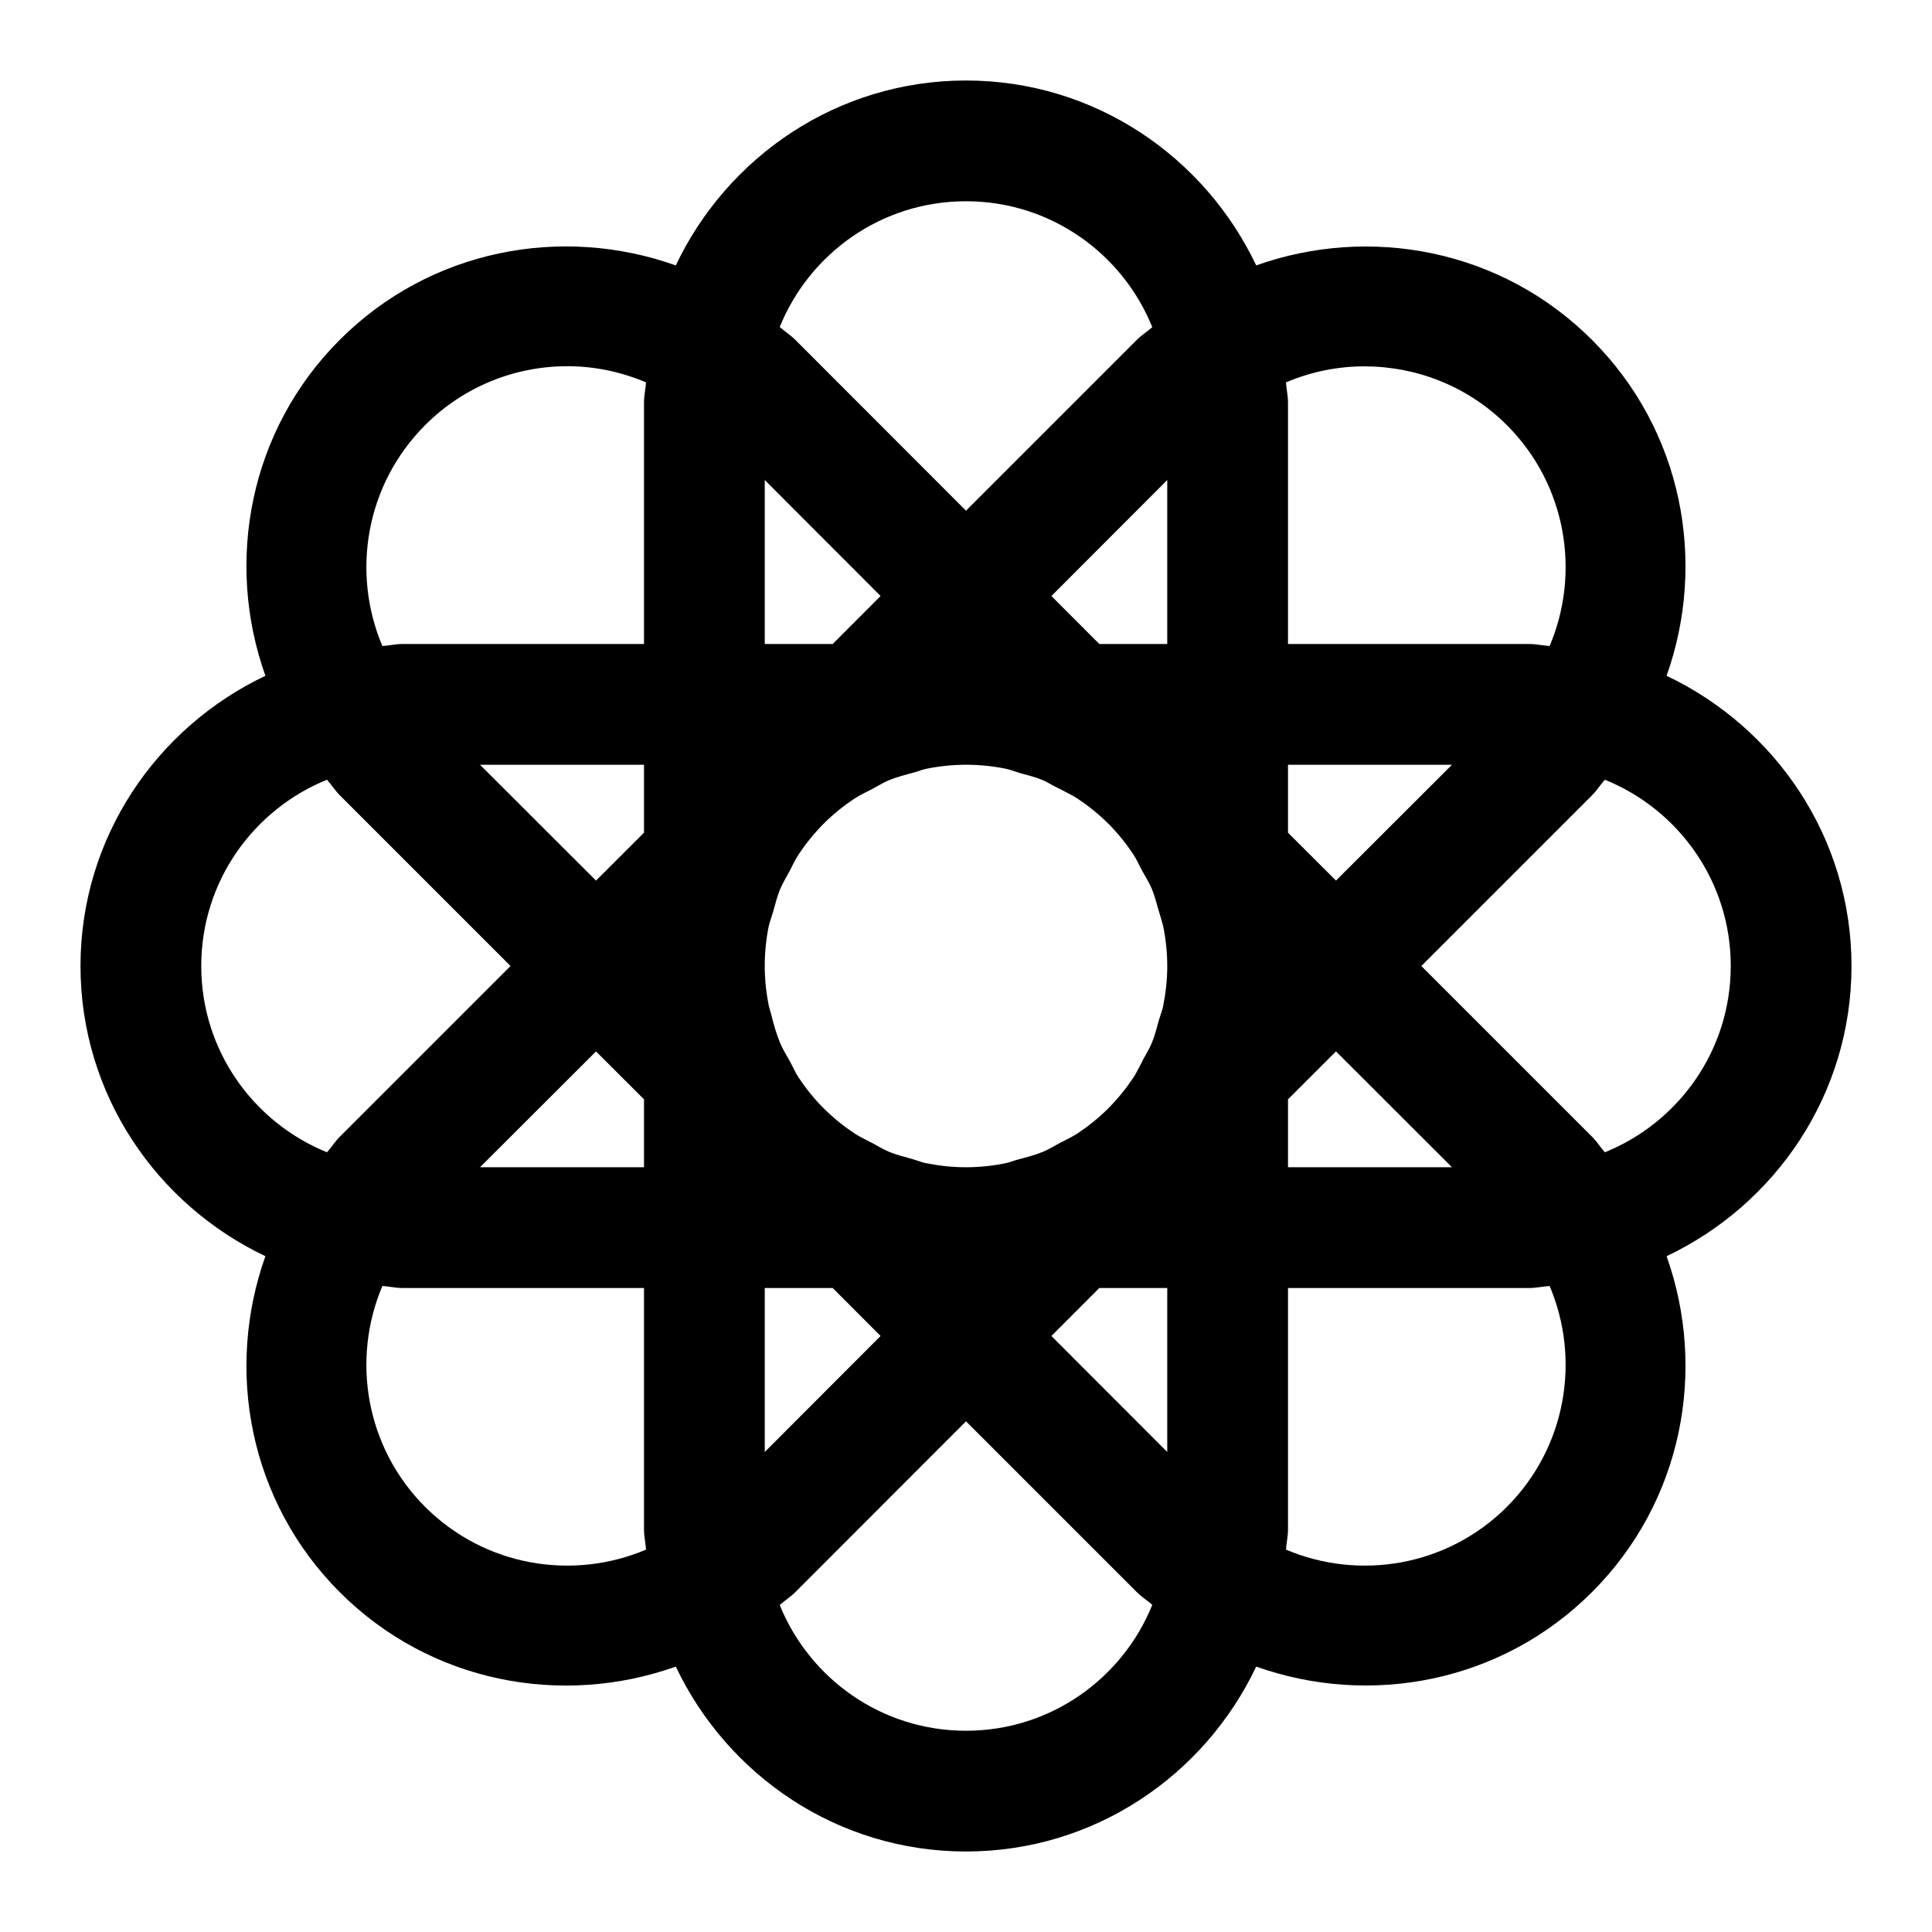 <?xml version="1.0"?>
<svg xmlns="http://www.w3.org/2000/svg" viewBox="0 0 24 24">
    <path d="M 12 1 C 10.406 1 9.037 1.944 8.395 3.297 C 6.984 2.794 5.349 3.093 4.221 4.221 C 3.093 5.349 2.794 6.984 3.297 8.395 C 1.944 9.037 1 10.406 1 12 C 1 13.594 1.944 14.963 3.297 15.605 C 2.794 17.016 3.093 18.651 4.221 19.779 C 5.349 20.907 6.984 21.206 8.395 20.703 C 9.037 22.056 10.406 23 12 23 C 13.594 23 14.963 22.056 15.605 20.703 C 17.016 21.205 18.65 20.905 19.777 19.777 C 20.905 18.65 21.205 17.016 20.703 15.605 C 22.056 14.963 23 13.594 23 12 C 23 10.406 22.056 9.037 20.703 8.395 C 21.205 6.984 20.905 5.35 19.777 4.223 C 18.65 3.095 17.016 2.795 15.605 3.297 C 14.963 1.944 13.594 1 12 1 z M 12 2.5 C 13.049 2.5 13.944 3.148 14.314 4.064 C 14.251 4.12 14.181 4.162 14.121 4.223 L 12 6.344 L 9.879 4.221 C 9.819 4.161 9.749 4.118 9.686 4.062 C 10.057 3.147 10.951 2.5 12 2.5 z M 7.049 4.549 C 7.382 4.549 7.714 4.618 8.025 4.75 C 8.02 4.834 8 4.914 8 5 L 8 8 L 5 8 C 4.914 8 4.834 8.02 4.75 8.025 C 4.364 7.115 4.54 6.024 5.281 5.281 C 5.769 4.793 6.409 4.549 7.049 4.549 z M 16.949 4.551 C 17.589 4.551 18.23 4.793 18.719 5.281 C 19.46 6.023 19.636 7.115 19.25 8.025 C 19.166 8.02 19.086 8 19 8 L 16 8 L 16 5 C 16 4.914 15.98 4.834 15.975 4.75 C 16.286 4.618 16.616 4.551 16.949 4.551 z M 9.5 5.963 L 10.939 7.404 L 10.344 8 L 9.5 8 L 9.5 5.963 z M 14.5 5.963 L 14.5 8 L 13.656 8 L 13.061 7.404 L 14.5 5.963 z M 5.963 9.5 L 8 9.5 L 8 10.344 L 7.404 10.939 L 5.963 9.5 z M 12 9.5 C 12.169 9.5 12.333 9.517 12.492 9.549 C 12.543 9.559 12.592 9.58 12.643 9.594 C 12.651 9.596 12.658 9.599 12.666 9.602 C 12.765 9.629 12.865 9.654 12.959 9.693 C 13.006 9.713 13.049 9.743 13.096 9.766 C 13.127 9.781 13.157 9.796 13.188 9.812 C 13.253 9.848 13.323 9.879 13.385 9.92 C 13.52 10.01 13.648 10.113 13.768 10.232 C 13.887 10.351 13.99 10.48 14.08 10.615 C 14.12 10.676 14.149 10.745 14.184 10.809 C 14.226 10.887 14.275 10.962 14.309 11.043 C 14.344 11.129 14.367 11.22 14.393 11.311 C 14.401 11.341 14.412 11.37 14.42 11.4 C 14.426 11.423 14.434 11.446 14.439 11.469 C 14.442 11.481 14.447 11.492 14.449 11.504 C 14.482 11.664 14.5 11.83 14.5 12 C 14.5 12.167 14.482 12.33 14.451 12.488 C 14.451 12.49 14.451 12.491 14.451 12.492 C 14.441 12.543 14.42 12.592 14.406 12.643 C 14.404 12.651 14.401 12.658 14.398 12.666 C 14.371 12.765 14.346 12.865 14.307 12.959 C 14.277 13.031 14.234 13.098 14.197 13.168 C 14.194 13.174 14.191 13.181 14.188 13.188 C 14.152 13.253 14.121 13.323 14.08 13.385 C 13.99 13.52 13.887 13.648 13.768 13.768 C 13.649 13.887 13.52 13.99 13.385 14.08 C 13.317 14.125 13.24 14.159 13.168 14.197 C 13.098 14.234 13.031 14.277 12.959 14.307 C 12.857 14.349 12.747 14.377 12.639 14.406 C 12.591 14.419 12.545 14.439 12.496 14.449 C 12.336 14.482 12.17 14.5 12 14.5 C 11.833 14.5 11.67 14.482 11.512 14.451 C 11.511 14.451 11.509 14.451 11.508 14.451 C 11.457 14.441 11.408 14.42 11.357 14.406 C 11.35 14.404 11.342 14.401 11.334 14.398 C 11.235 14.371 11.135 14.346 11.041 14.307 C 10.969 14.277 10.902 14.234 10.832 14.197 C 10.826 14.194 10.819 14.191 10.812 14.188 C 10.747 14.152 10.677 14.121 10.615 14.08 C 10.48 13.99 10.352 13.887 10.232 13.768 C 10.113 13.649 10.01 13.52 9.92 13.385 C 9.88 13.324 9.851 13.255 9.816 13.191 C 9.774 13.113 9.725 13.038 9.691 12.957 C 9.644 12.843 9.61 12.722 9.58 12.6 C 9.574 12.577 9.566 12.554 9.561 12.531 C 9.558 12.519 9.553 12.508 9.551 12.496 C 9.518 12.336 9.5 12.17 9.5 12 C 9.5 11.831 9.517 11.667 9.549 11.508 C 9.559 11.457 9.58 11.408 9.594 11.357 C 9.596 11.35 9.599 11.342 9.602 11.334 C 9.629 11.235 9.654 11.135 9.693 11.041 C 9.723 10.969 9.766 10.902 9.803 10.832 C 9.841 10.76 9.875 10.683 9.92 10.615 C 10.01 10.48 10.113 10.352 10.232 10.232 C 10.351 10.113 10.48 10.01 10.615 9.92 C 10.683 9.875 10.76 9.841 10.832 9.803 C 10.902 9.766 10.969 9.723 11.041 9.693 C 11.143 9.651 11.253 9.623 11.361 9.594 C 11.409 9.581 11.455 9.561 11.504 9.551 C 11.664 9.518 11.83 9.5 12 9.5 z M 16 9.5 L 18.037 9.5 L 16.596 10.939 L 16 10.344 L 16 9.5 z M 4.062 9.686 C 4.118 9.749 4.161 9.819 4.221 9.879 L 6.342 12 L 4.221 14.121 C 4.161 14.181 4.118 14.251 4.062 14.314 C 3.147 13.943 2.5 13.049 2.5 12 C 2.5 10.951 3.147 10.057 4.062 9.686 z M 19.936 9.686 C 20.852 10.056 21.5 10.951 21.5 12 C 21.5 13.049 20.852 13.944 19.936 14.314 C 19.88 14.251 19.838 14.181 19.777 14.121 L 17.656 12 L 19.777 9.879 C 19.838 9.819 19.88 9.749 19.936 9.686 z M 7.404 13.061 L 8 13.656 L 8 14.5 L 5.963 14.5 L 7.404 13.061 z M 16.596 13.061 L 18.037 14.5 L 16 14.5 L 16 13.656 L 16.596 13.061 z M 4.75 15.975 C 4.834 15.98 4.914 16 5 16 L 8 16 L 8 19 C 8 19.086 8.02 19.166 8.025 19.25 C 7.115 19.636 6.024 19.46 5.281 18.719 C 4.54 17.977 4.364 16.885 4.75 15.975 z M 19.25 15.975 C 19.636 16.885 19.46 17.976 18.719 18.719 C 17.977 19.46 16.885 19.636 15.975 19.25 C 15.98 19.166 16 19.086 16 19 L 16 16 L 19 16 C 19.086 16 19.166 15.98 19.25 15.975 z M 9.5 16 L 10.344 16 L 10.939 16.596 L 9.5 18.037 L 9.5 16 z M 13.656 16 L 14.5 16 L 14.5 18.037 L 13.061 16.596 L 13.656 16 z M 12 17.656 L 14.121 19.777 C 14.181 19.838 14.251 19.88 14.314 19.936 C 13.944 20.852 13.049 21.5 12 21.5 C 10.951 21.5 10.057 20.853 9.686 19.938 C 9.749 19.882 9.819 19.839 9.879 19.779 L 12 17.656 z"/>
</svg>
